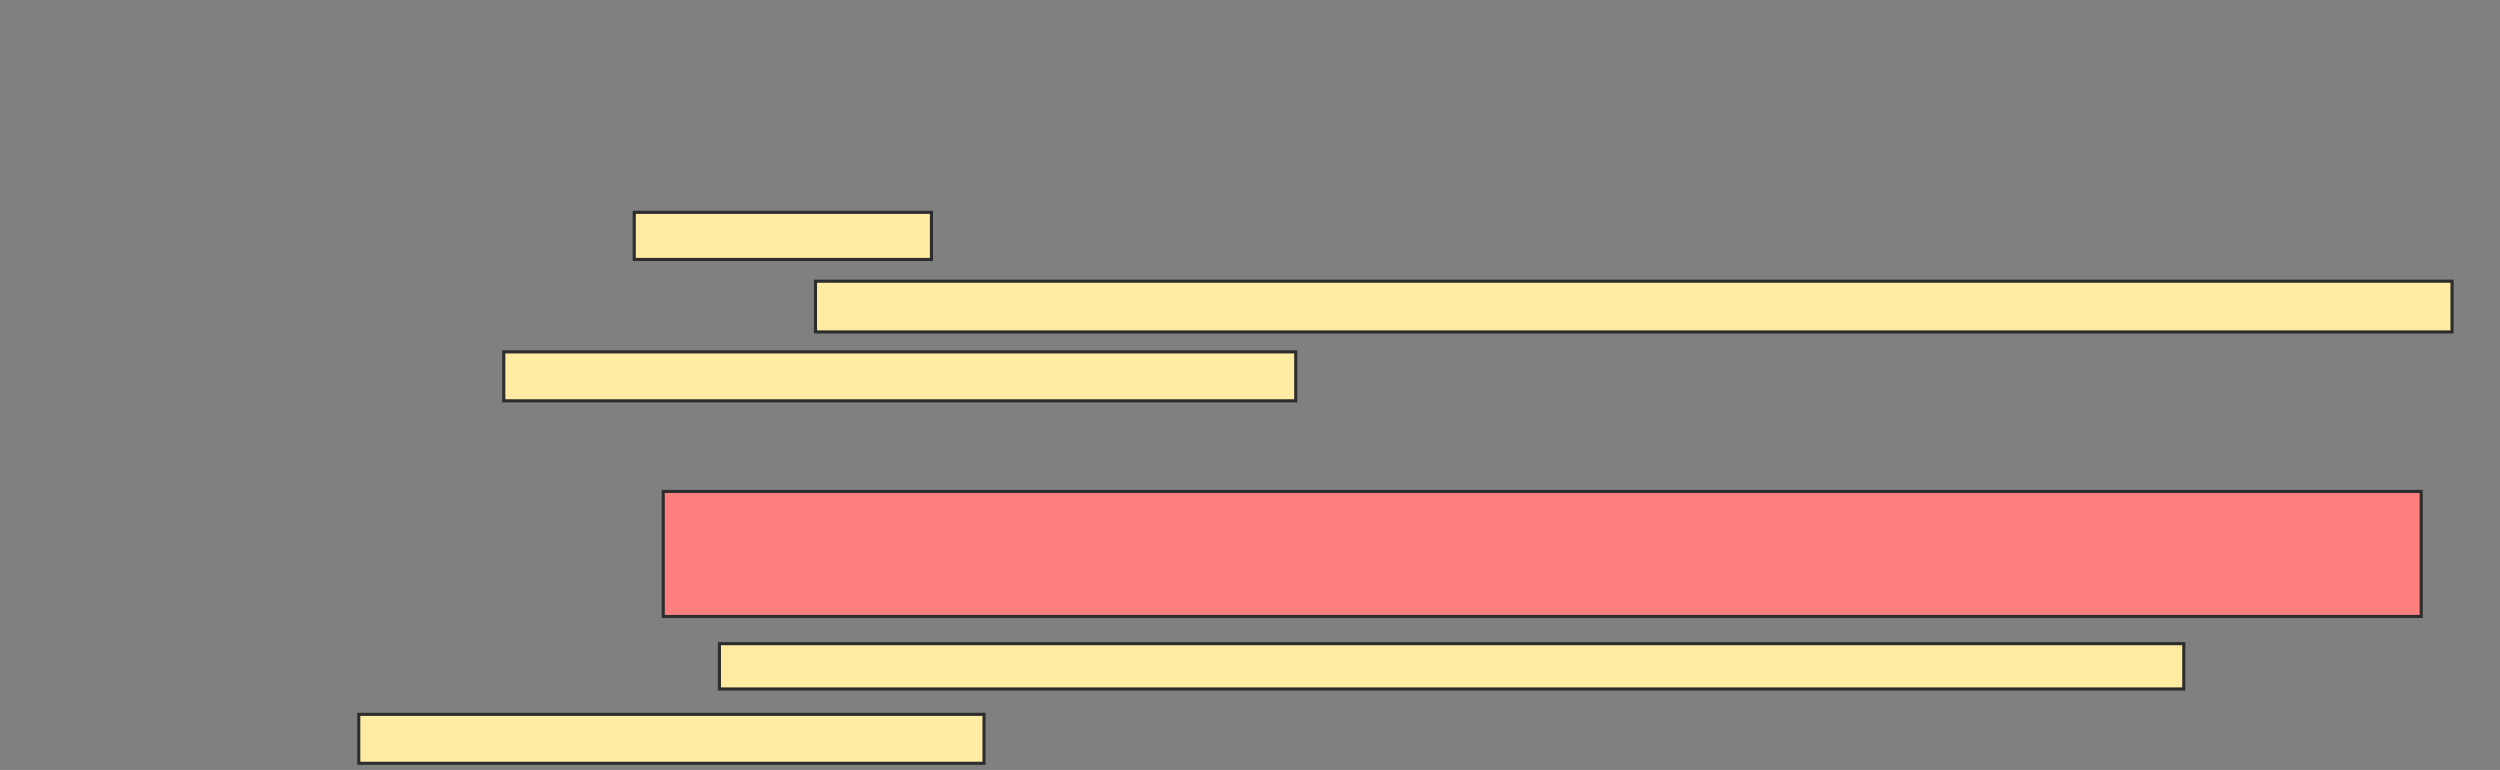 <svg xmlns="http://www.w3.org/2000/svg" width="802" height="247">
 <rect width="100%" height="100%" fill="#808080" stroke="none"/>
 <!-- Created with Image Occlusion Enhanced -->
 <g>
  <title>Labels</title>
 </g>
 <g>
  <title>Masks</title>
  <rect id="dcf097d9fee64e04b6e383f85cf93414-ao-1" height="40.116" width="563.954" y="157.651" x="212.767" stroke="#2D2D2D" fill="#FF7E7E" class="qshape"/>
  <rect id="dcf097d9fee64e04b6e383f85cf93414-ao-2" height="14.535" width="469.767" y="206.488" x="230.791" stroke="#2D2D2D" fill="#FFEBA2"/>
  <rect id="dcf097d9fee64e04b6e383f85cf93414-ao-3" height="15.698" width="200.581" y="229.163" x="115.093" stroke="#2D2D2D" fill="#FFEBA2"/>
  <g id="dcf097d9fee64e04b6e383f85cf93414-ao-4">
   <rect height="15.116" width="95.349" y="68.116" x="203.465" stroke="#2D2D2D" fill="#FFEBA2"/>
   <rect height="16.279" width="525" y="90.209" x="261.605" stroke="#2D2D2D" fill="#FFEBA2"/>
   <rect height="15.698" width="254.07" y="112.884" x="161.605" stroke="#2D2D2D" fill="#FFEBA2"/>
  </g>
 </g>
</svg>